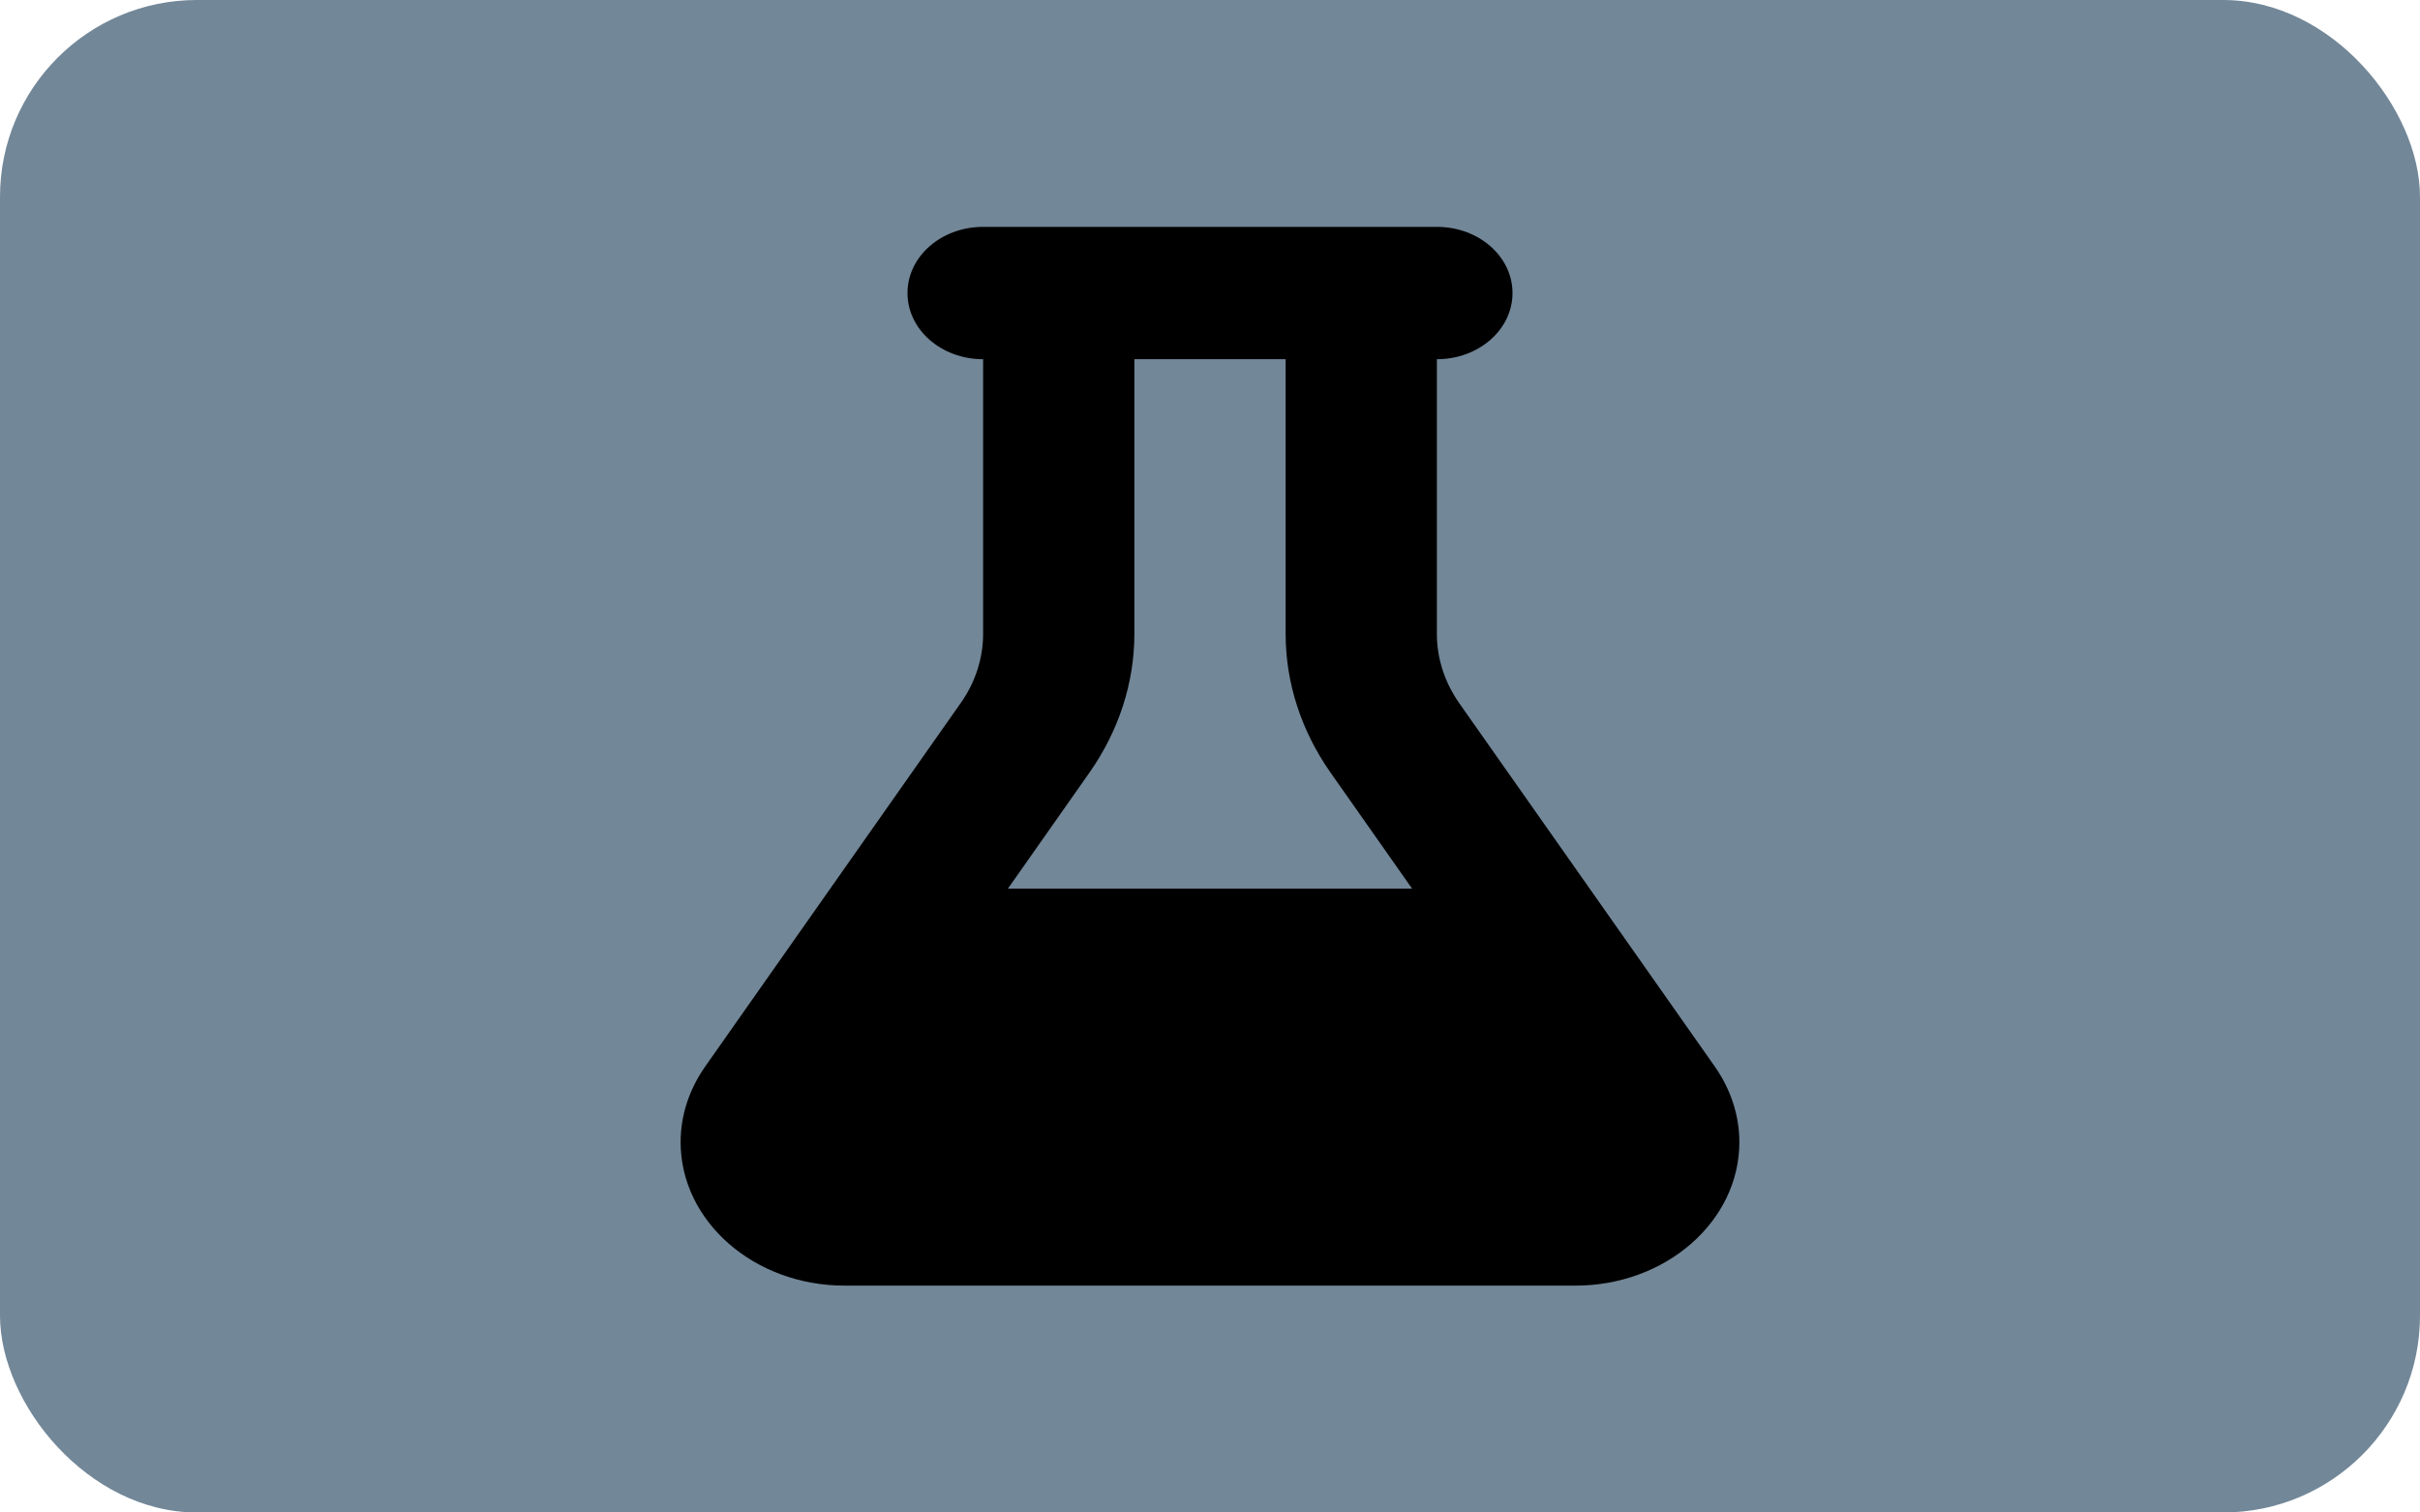 <?xml version="1.0" encoding="UTF-8" standalone="no"?>
<svg
   viewBox="0 0 400 250"
   version="1.1"
   id="svg4"
   sodipodi:docname="flask.svg"
   width="400"
   height="250"
   inkscape:version="1.2.2 (732a01da63, 2022-12-09)"
   xmlns:inkscape="http://www.inkscape.org/namespaces/inkscape"
   xmlns:sodipodi="http://sodipodi.sourceforge.net/DTD/sodipodi-0.dtd"
   xmlns="http://www.w3.org/2000/svg"
   xmlns:svg="http://www.w3.org/2000/svg">
  <defs
     id="defs8" />
  <sodipodi:namedview
     id="namedview6"
     pagecolor="#ffffff"
     bordercolor="#666666"
     borderopacity="1.0"
     inkscape:showpageshadow="2"
     inkscape:pageopacity="0.0"
     inkscape:pagecheckerboard="0"
     inkscape:deskcolor="#d1d1d1"
     showgrid="false"
     inkscape:zoom="0.4609375"
     inkscape:cx="241.89831"
     inkscape:cy="256"
     inkscape:window-width="1920"
     inkscape:window-height="974"
     inkscape:window-x="-11"
     inkscape:window-y="-11"
     inkscape:window-maximized="1"
     inkscape:current-layer="svg4" />
  <rect
     style="fill:#728798;fill-opacity:1;stroke:none;stroke-width:1.315"
     id="rect1623"
     width="400"
     height="250"
     x="0"
     y="0"
     ry="32.542" />
  <!--! Font Awesome Pro 6.2.1 by @fontawesome - https://fontawesome.com License - https://fontawesome.com/license (Commercial License) Copyright 2022 Fonticons, Inc. -->
  <path
     d="m 225,37.5 h -50 -12.5 c -6.914,0 -12.5,4.888 -12.5,10.938 0,6.05 5.586,10.938 12.5,10.938 v 45.391 c 0,4.033 -1.289,8.032 -3.711,11.45 l -42.266,60.122 c -2.617,3.76 -4.023,8.032 -4.023,12.441 0,13.091 12.148,23.721 27.109,23.721 h 120.781 c 14.961,0 27.109,-10.63 27.109,-23.721 0,-4.375 -1.406,-8.682 -4.023,-12.441 L 241.211,116.25 C 238.789,112.798 237.5,108.833 237.5,104.8 V 59.375 c 6.914,0 12.5,-4.888 12.5,-10.938 0,-6.05 -5.586,-10.938 -12.5,-10.938 z M 187.5,104.766 V 59.375 h 25 v 45.391 c 0,8.101 2.578,16.03 7.422,22.935 l 13.477,19.175 h -66.797 l 13.477,-19.175 C 184.922,120.796 187.5,112.866 187.5,104.766 Z"
     id="path2357"
     style="stroke-width:0.365" />
</svg>
